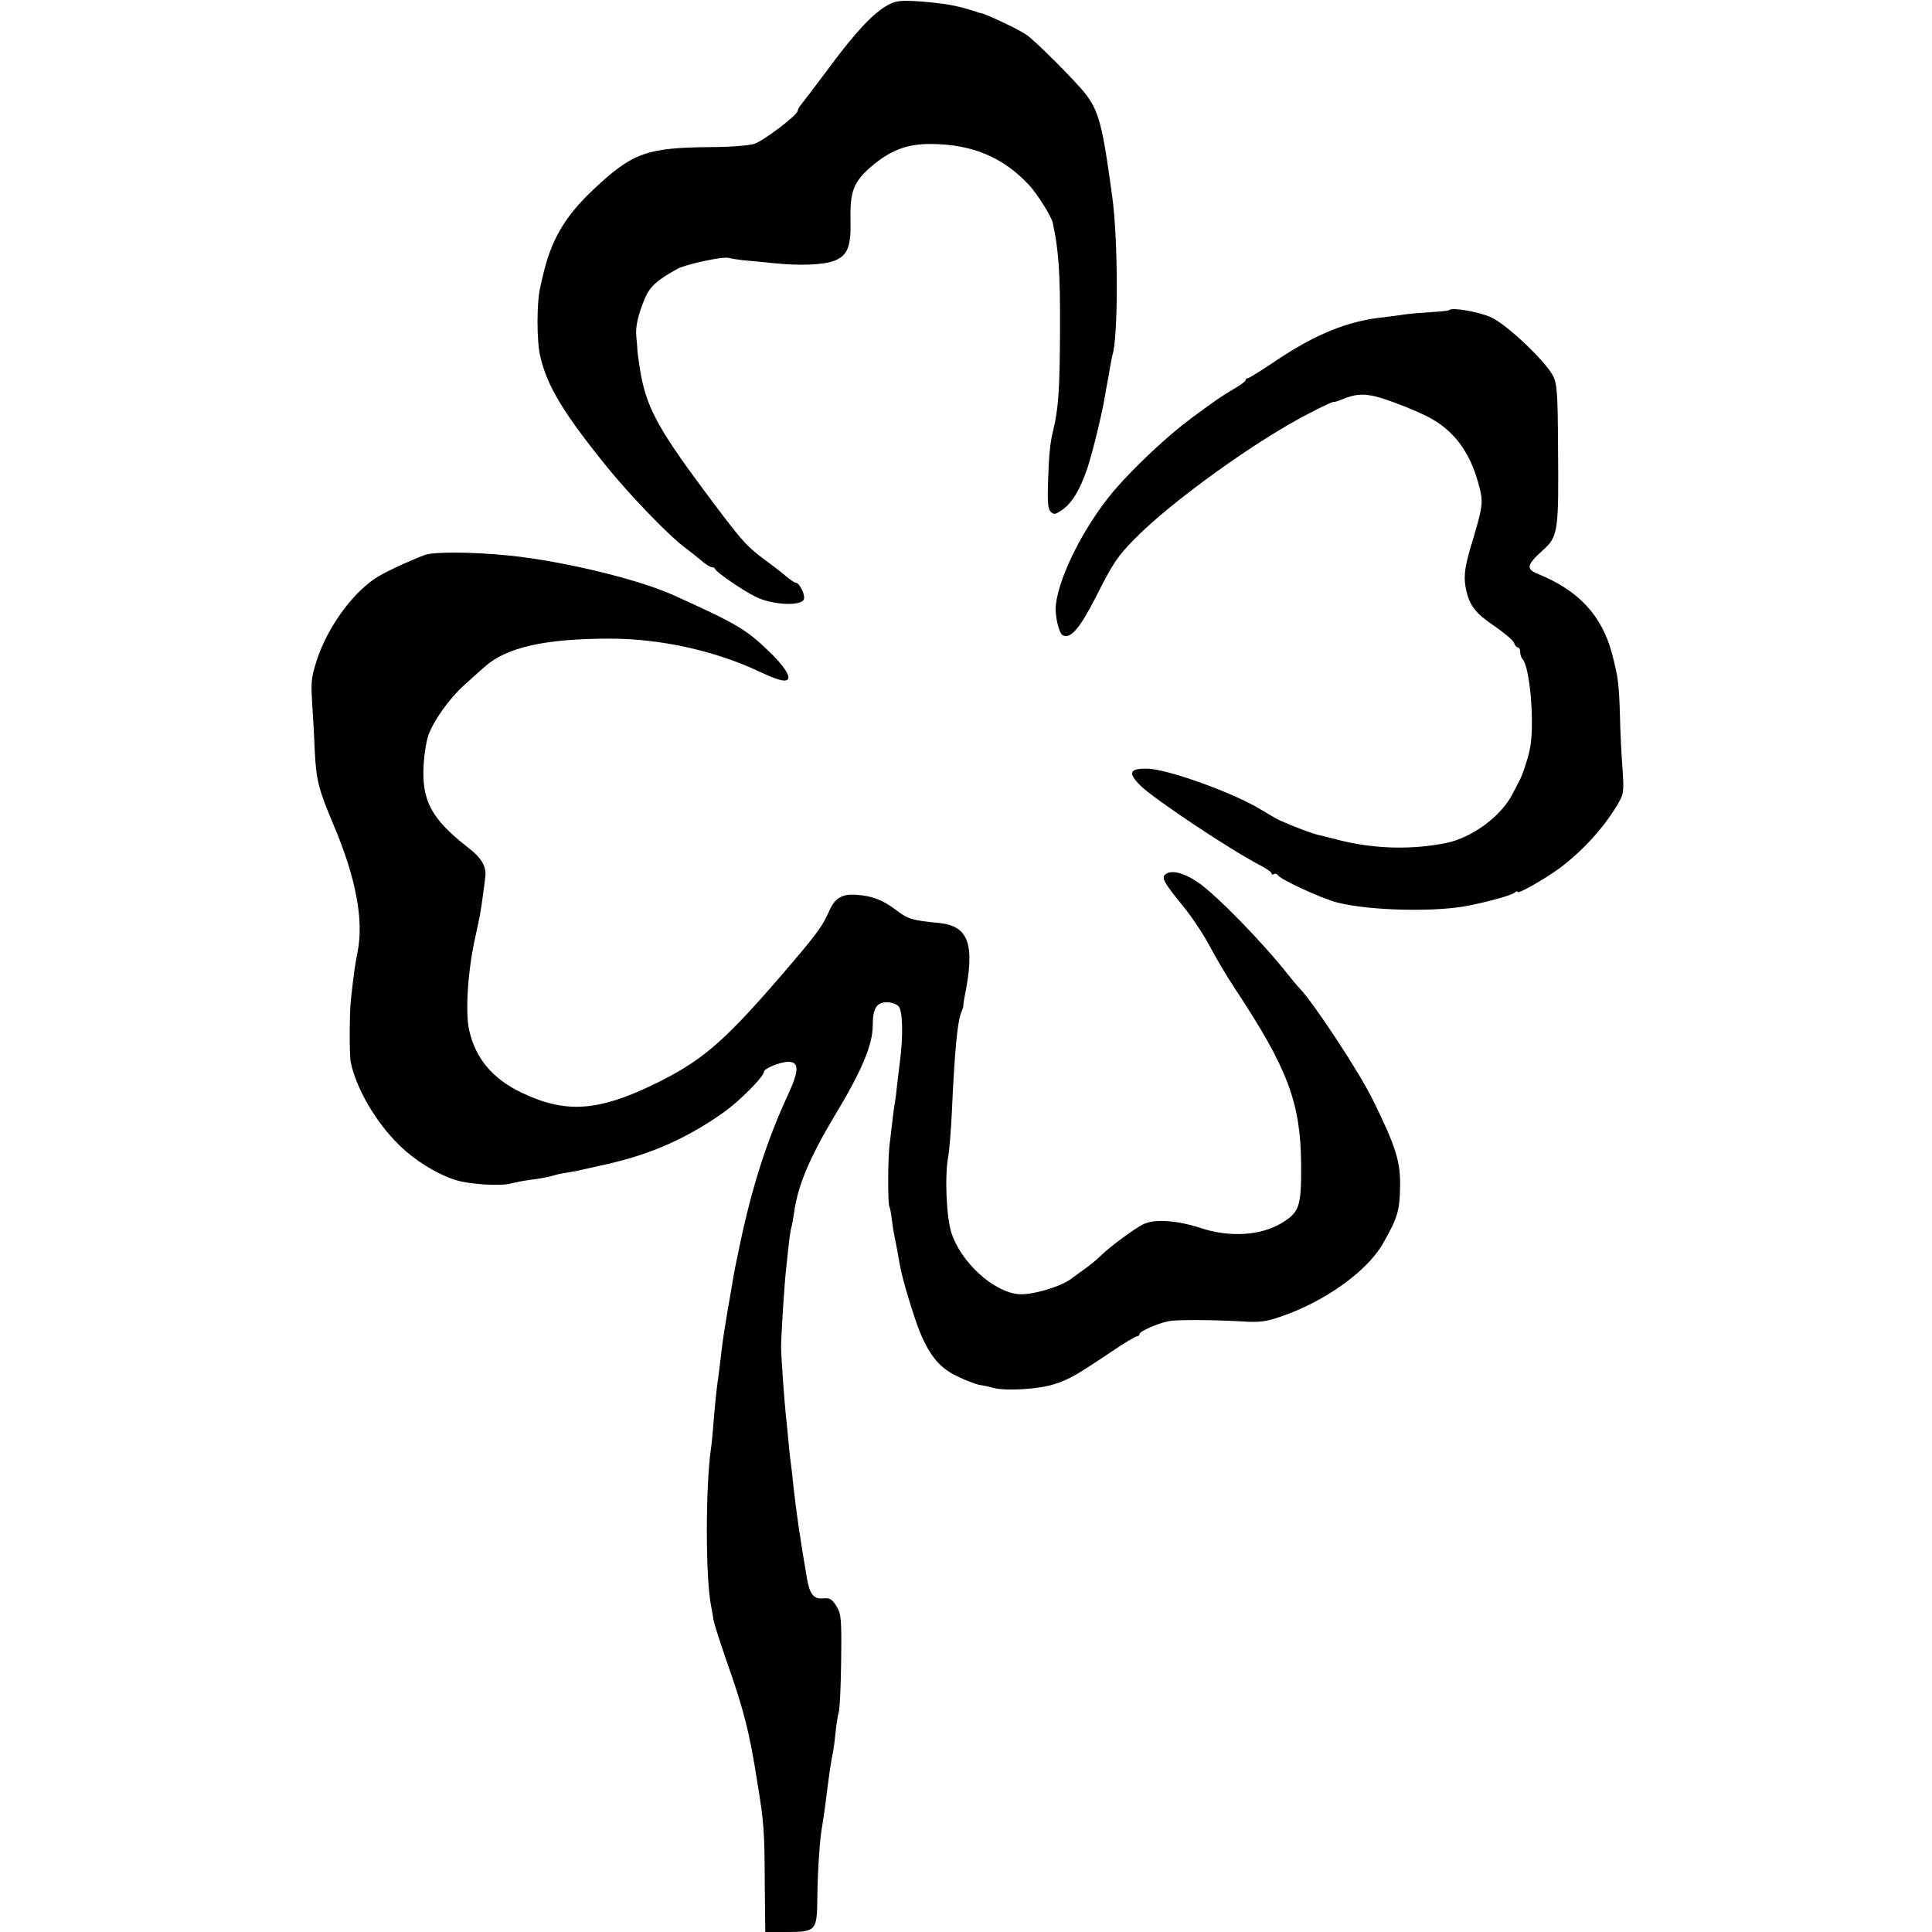<?xml version="1.0" standalone="no"?>
<!DOCTYPE svg PUBLIC "-//W3C//DTD SVG 20010904//EN"
 "http://www.w3.org/TR/2001/REC-SVG-20010904/DTD/svg10.dtd">
<svg version="1.0" xmlns="http://www.w3.org/2000/svg"
 width="746pt" height="746pt" viewBox="0 0 746 746"
 preserveAspectRatio="xMidYMid meet">
<g transform="translate(0,746) scale(0.1,-0.1)"
fill="#000000" stroke="none">
<path d="M3429 7441 c-56 -31 -122 -100 -225 -239 -52 -70 -102 -135 -110
-145 -8 -9 -14 -21 -14 -25 -1 -17 -133 -117 -169 -128 -21 -6 -96 -12 -167
-12 -248 -2 -302 -22 -453 -164 -112 -106 -164 -196 -196 -338 -1 -3 -5 -21
-9 -40 -14 -57 -14 -207 0 -266 27 -116 90 -220 261 -431 89 -109 232 -257
292 -303 19 -14 48 -37 66 -52 18 -16 37 -28 43 -28 6 0 12 -3 14 -8 6 -13
103 -80 155 -106 63 -32 176 -38 187 -10 6 17 -17 64 -32 64 -4 0 -20 11 -37
25 -34 28 -37 30 -88 68 -67 50 -86 72 -232 268 -177 238 -222 323 -244 464
-5 33 -10 67 -10 75 0 8 -2 31 -4 50 -4 40 7 86 34 150 19 44 47 69 125 112
33 18 179 49 198 42 6 -2 31 -6 56 -9 25 -2 77 -7 115 -11 105 -11 197 -7 239
10 50 21 63 55 60 163 -2 104 13 141 78 198 74 64 140 90 233 89 158 -1 277
-50 378 -158 31 -33 87 -122 92 -146 23 -107 29 -193 28 -415 -1 -234 -6 -302
-27 -390 -11 -42 -16 -95 -19 -188 -3 -85 -1 -112 10 -123 13 -12 18 -11 44 7
39 27 69 78 97 159 21 64 57 211 68 278 3 19 8 44 10 56 2 11 7 37 10 56 3 19
7 40 9 47 23 69 23 439 0 611 -38 281 -52 335 -108 405 -34 43 -183 193 -220
220 -25 20 -161 84 -182 87 -3 0 -10 2 -17 5 -73 24 -119 32 -223 40 -67 4
-86 2 -116 -14z"/>
<path d="M5596 6263 c-2 -3 -33 -6 -68 -8 -34 -2 -81 -6 -104 -9 -23 -4 -59
-8 -81 -11 -138 -14 -264 -65 -421 -171 -52 -35 -99 -64 -103 -64 -5 0 -9 -3
-9 -7 0 -5 -21 -21 -48 -36 -47 -28 -60 -37 -161 -111 -92 -68 -221 -189 -300
-281 -112 -133 -211 -326 -224 -440 -5 -38 11 -107 25 -117 30 -18 66 23 128
144 67 133 84 159 152 228 143 145 472 382 677 486 46 24 86 43 90 42 3 -1 17
3 31 9 67 28 104 26 206 -12 55 -20 118 -48 140 -61 92 -52 150 -132 182 -249
21 -78 21 -80 -33 -260 -21 -74 -24 -109 -13 -157 15 -61 37 -87 112 -138 36
-25 69 -53 72 -62 3 -10 10 -18 15 -18 5 0 9 -8 9 -18 0 -10 4 -22 9 -27 30
-32 48 -266 27 -353 -8 -37 -28 -96 -37 -112 -4 -8 -17 -34 -29 -56 -43 -85
-156 -169 -256 -189 -133 -27 -276 -23 -409 10 -33 9 -71 18 -84 21 -24 5 -98
33 -151 57 -14 7 -47 26 -75 43 -101 62 -358 155 -435 156 -69 1 -76 -16 -27
-65 54 -53 349 -250 470 -312 20 -11 37 -23 37 -28 0 -4 4 -6 9 -2 5 3 12 1
16 -5 11 -17 167 -89 229 -105 106 -27 313 -36 454 -20 67 7 212 44 230 58 6
5 12 7 12 3 0 -10 109 52 165 94 85 64 166 152 218 239 27 45 28 49 22 141 -4
52 -9 147 -10 210 -4 124 -7 144 -30 234 -39 149 -129 246 -287 310 -47 19
-43 35 20 92 58 52 61 72 58 394 -1 218 -4 249 -20 280 -31 58 -180 199 -239
225 -46 21 -150 39 -161 28z"/>
<path d="M1640 5317 c-69 -26 -166 -72 -194 -92 -92 -64 -180 -188 -221 -309
-22 -67 -25 -87 -20 -164 3 -48 8 -131 10 -185 6 -120 13 -150 75 -297 84
-199 115 -363 91 -484 -10 -49 -15 -86 -26 -186 -6 -49 -6 -216 -1 -240 21
-103 97 -233 186 -320 58 -58 142 -111 215 -135 52 -18 175 -26 218 -15 17 5
50 11 72 14 41 5 74 11 103 20 9 3 33 7 52 10 19 3 44 8 55 11 11 2 51 12 89
20 169 38 310 100 452 201 60 43 154 137 154 156 0 12 63 38 94 38 43 0 42
-35 -4 -133 -80 -174 -138 -355 -185 -582 -18 -86 -19 -89 -34 -180 -10 -55
-15 -86 -26 -155 -2 -14 -7 -47 -10 -75 -3 -27 -8 -68 -11 -90 -7 -47 -11 -84
-19 -180 -3 -38 -7 -83 -10 -100 -21 -150 -21 -500 1 -607 2 -13 7 -36 9 -53
3 -16 26 -88 51 -160 66 -187 88 -273 118 -465 26 -159 28 -186 29 -392 l2
-188 81 0 c115 0 119 4 120 132 1 100 10 233 18 273 4 21 16 106 22 159 5 40
13 95 19 123 3 13 8 49 11 80 3 32 9 69 13 83 4 14 8 104 9 200 2 160 0 178
-18 208 -18 28 -25 33 -53 30 -35 -3 -51 17 -61 77 -26 152 -40 247 -51 345
-4 36 -8 76 -10 90 -2 14 -7 54 -10 90 -3 36 -8 81 -10 100 -6 56 -19 232 -19
270 0 38 13 247 19 295 2 17 6 59 10 95 4 36 9 68 11 71 1 3 6 28 10 55 14
105 59 212 157 376 105 174 147 274 147 349 0 65 15 89 54 89 18 0 39 -7 46
-16 15 -17 18 -109 6 -204 -4 -36 -10 -80 -12 -99 -2 -19 -5 -48 -8 -65 -5
-29 -8 -54 -21 -166 -7 -54 -7 -229 -1 -239 3 -4 7 -27 10 -52 5 -41 8 -54 21
-119 2 -14 7 -39 10 -56 8 -50 54 -201 78 -260 39 -92 77 -137 143 -168 32
-16 70 -30 84 -33 14 -2 39 -7 55 -12 50 -13 176 -5 235 14 59 19 85 34 222
126 49 33 92 59 98 59 5 0 10 4 10 9 0 10 70 41 110 49 31 7 167 6 280 0 72
-5 97 -2 155 18 168 57 331 173 393 279 57 99 66 128 68 215 3 103 -15 161
-106 345 -52 106 -227 372 -282 429 -7 7 -26 30 -43 51 -99 126 -276 307 -349
358 -58 39 -107 50 -128 29 -13 -13 -2 -32 71 -122 34 -41 79 -110 102 -153
22 -42 66 -117 98 -165 203 -307 253 -439 255 -677 1 -163 -6 -185 -74 -227
-81 -49 -200 -57 -313 -20 -90 30 -180 36 -222 15 -36 -18 -124 -83 -164 -121
-15 -15 -41 -36 -56 -47 -15 -11 -42 -30 -59 -43 -43 -32 -155 -64 -204 -59
-97 9 -222 124 -258 236 -20 62 -27 223 -12 299 4 25 10 97 13 160 11 239 21
351 36 391 6 14 10 27 9 29 -1 1 1 15 4 30 42 204 18 276 -97 288 -110 11
-121 15 -171 53 -50 37 -89 52 -151 56 -52 4 -81 -13 -101 -58 -30 -68 -50
-94 -198 -266 -215 -248 -298 -319 -481 -408 -217 -105 -342 -113 -511 -32
-113 54 -179 133 -203 244 -15 72 -4 233 25 360 18 82 20 93 29 160 4 28 8 59
9 70 5 38 -15 73 -65 111 -143 111 -182 182 -173 324 2 38 10 86 17 108 20 58
82 145 140 197 29 26 63 57 77 69 84 76 232 110 485 110 194 0 402 -46 570
-124 75 -35 102 -43 115 -35 16 10 -13 55 -72 111 -87 84 -126 107 -368 216
-137 62 -429 132 -635 153 -139 14 -291 15 -325 2z"/>
</g>
</svg>
